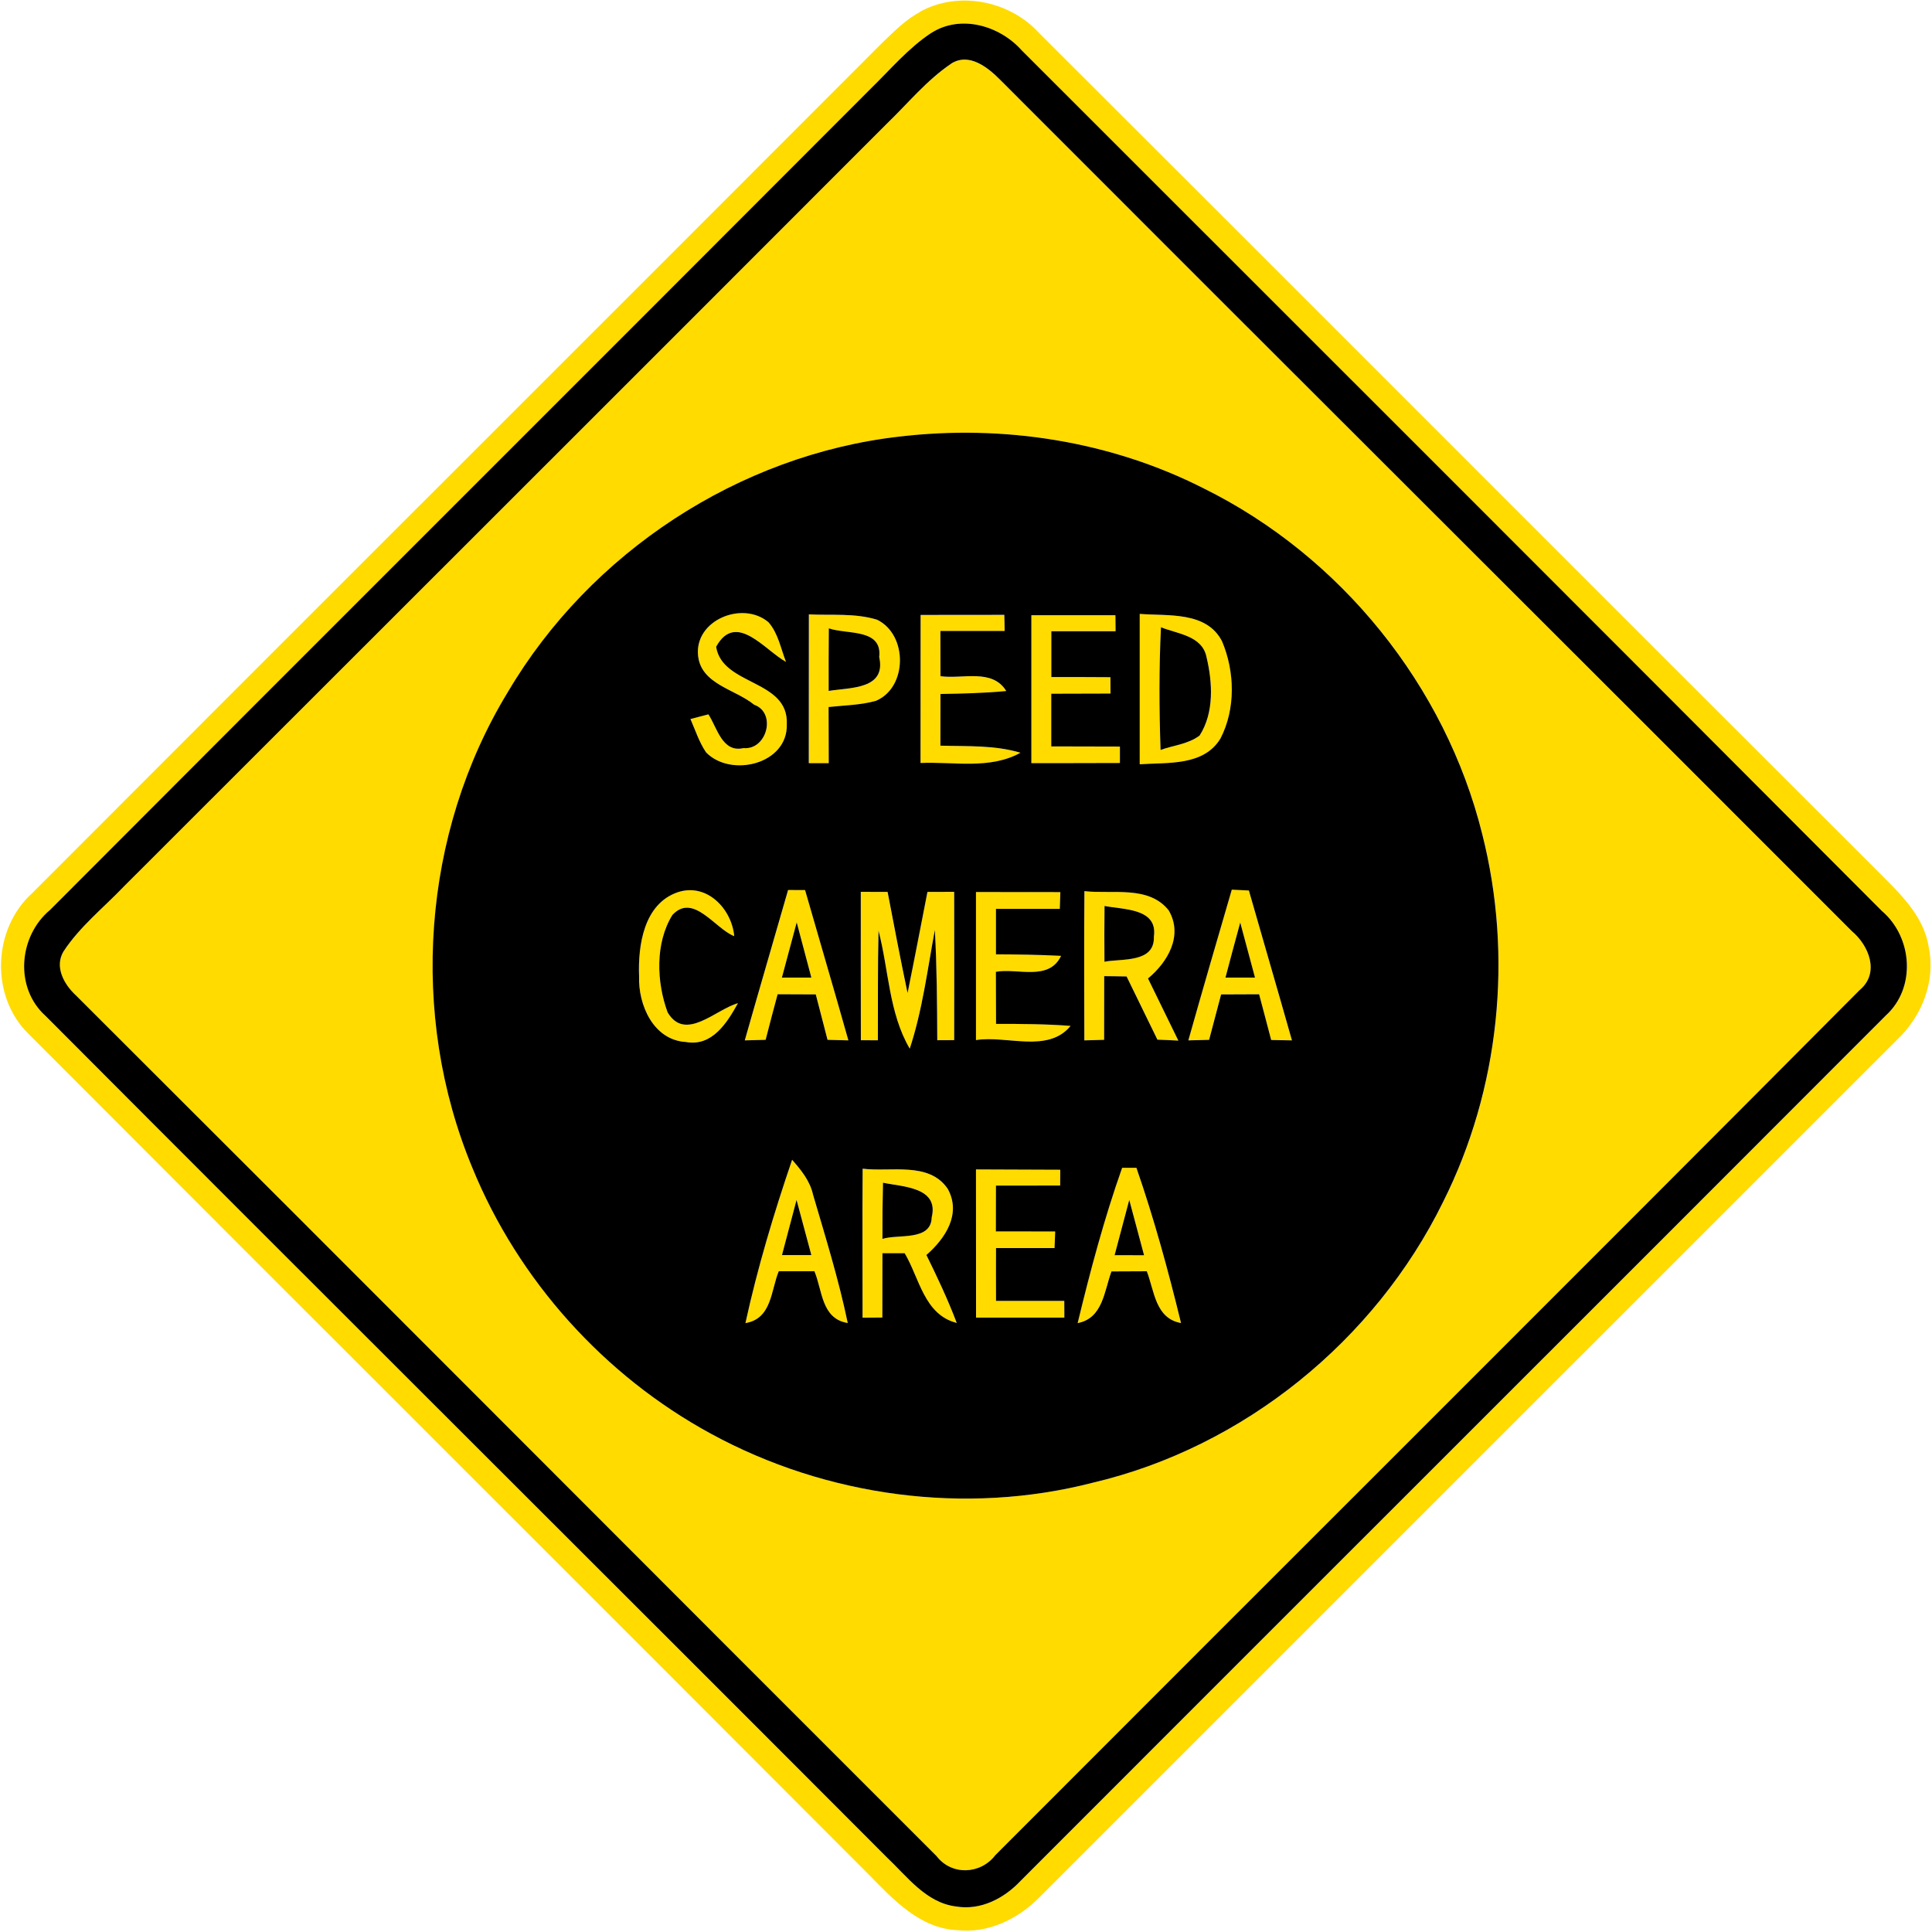 <?xml version="1.0" encoding="utf-8"?>
<!-- Generated by IcoMoon.io -->
<!DOCTYPE svg PUBLIC "-//W3C//DTD SVG 1.1//EN" "http://www.w3.org/Graphics/SVG/1.1/DTD/svg11.dtd">
<svg version="1.1" xmlns="http://www.w3.org/2000/svg" xmlns:xlink="http://www.w3.org/1999/xlink" width="24" height="24" viewBox="0 0 24 24">
<path fill="#ffdb00" d="M11.428 0.146c0.48-0.264 1.112-0.138 1.478 0.262 3.464 3.457 6.92 6.922 10.384 10.379 0.278 0.283 0.608 0.569 0.67 0.984 0.086 0.416-0.084 0.85-0.388 1.139-3.556 3.554-7.111 7.111-10.668 10.667-0.265 0.266-0.635 0.444-1.016 0.4-0.462-0.023-0.79-0.379-1.091-0.686-3.476-3.485-6.964-6.961-10.441-10.446-0.481-0.469-0.449-1.309 0.048-1.754 3.516-3.524 7.042-7.039 10.558-10.562 0.145-0.138 0.288-0.286 0.467-0.38M11.568 0.41c-0.284 0.188-0.506 0.454-0.75 0.691-3.396 3.403-6.8 6.798-10.195 10.202-0.392 0.326-0.445 0.968-0.055 1.318 3.478 3.488 6.97 6.961 10.448 10.45 0.254 0.24 0.487 0.566 0.862 0.612 0.306 0.052 0.599-0.102 0.803-0.32 3.58-3.584 7.166-7.163 10.746-10.748 0.38-0.344 0.331-0.976-0.050-1.3-3.557-3.568-7.12-7.128-10.684-10.69-0.275-0.307-0.758-0.45-1.124-0.215z"></path>
<path fill="#ffdb00" d="M11.816 0.791c0.224-0.14 0.458 0.049 0.612 0.205 3.522 3.528 7.054 7.045 10.576 10.572 0.214 0.178 0.352 0.52 0.098 0.731-3.571 3.59-7.16 7.164-10.738 10.748-0.184 0.24-0.542 0.254-0.73 0.011-3.565-3.563-7.124-7.134-10.693-10.694-0.145-0.133-0.268-0.352-0.152-0.544 0.202-0.308 0.496-0.541 0.749-0.806 3.16-3.158 6.32-6.316 9.478-9.476 0.263-0.252 0.497-0.541 0.8-0.746M11.177 5.423c-1.999 0.227-3.847 1.444-4.868 3.175-1.068 1.753-1.229 4.015-0.44 5.909 0.571 1.398 1.639 2.584 2.965 3.304 1.433 0.781 3.162 1.016 4.745 0.607 1.871-0.44 3.502-1.764 4.348-3.486 0.703-1.399 0.872-3.053 0.487-4.57-0.457-1.846-1.76-3.456-3.464-4.297-1.157-0.587-2.486-0.793-3.772-0.642z"></path>
<path fill="#ffdb00" d="M11.436 7.64c0.347 0 0.694 0 1.040-0.001 0.001 0.050 0.002 0.15 0.004 0.2-0.266 0-0.532 0-0.798 0 0 0.187 0 0.374 0.001 0.562 0.274 0.038 0.642-0.101 0.817 0.184-0.271 0.028-0.545 0.032-0.817 0.037-0.001 0.214-0.001 0.428-0.001 0.642 0.332 0.010 0.671-0.010 0.995 0.088-0.382 0.211-0.827 0.109-1.242 0.127 0.001-0.613 0.001-1.226 0.001-1.838z"></path>
<path fill="#ffdb00" d="M8.672 8.147c-0.049-0.445 0.554-0.69 0.875-0.418 0.12 0.138 0.152 0.326 0.217 0.492-0.264-0.145-0.622-0.634-0.868-0.188 0.077 0.487 0.902 0.403 0.878 0.962 0.014 0.498-0.695 0.667-1.003 0.35-0.086-0.127-0.133-0.275-0.194-0.414 0.055-0.014 0.168-0.043 0.223-0.058 0.108 0.163 0.17 0.481 0.436 0.419 0.29 0.028 0.414-0.438 0.132-0.539-0.234-0.192-0.658-0.253-0.696-0.607z"></path>
<path fill="#ffdb00" d="M10.048 7.632c0.282 0.014 0.574-0.018 0.847 0.066 0.382 0.185 0.38 0.841-0.014 1.008-0.192 0.054-0.392 0.055-0.588 0.077 0.001 0.233 0.001 0.464 0.002 0.697-0.062 0-0.186 0-0.248 0 0-0.617 0-1.232 0.001-1.848M10.297 7.806c-0.002 0.259-0.004 0.518-0.002 0.778 0.269-0.044 0.718-0.017 0.628-0.421 0.041-0.358-0.4-0.278-0.625-0.356z"></path>
<path fill="#ffdb00" d="M12.812 7.64c0.348 0 0.695 0 1.043 0l0.002 0.199c-0.266 0-0.532 0-0.798 0 0 0.19 0 0.379 0 0.569 0.245 0 0.49 0 0.734 0.002 0 0.050 0.001 0.152 0.001 0.203-0.245 0.001-0.491 0.002-0.736 0.002 0 0.218 0 0.437 0 0.655 0.284 0.001 0.569 0.001 0.853 0.002 0 0.052 0 0.152 0 0.204-0.367 0.002-0.733 0.001-1.1 0.002 0-0.613 0-1.226 0-1.84z"></path>
<path fill="#ffdb00" d="M14.158 7.626c0.353 0.028 0.83-0.035 1.024 0.341 0.158 0.377 0.169 0.84-0.020 1.207-0.209 0.346-0.658 0.296-1.003 0.32 0-0.623 0-1.246 0-1.868M14.422 7.792c-0.025 0.508-0.023 1.016-0.005 1.524 0.161-0.058 0.346-0.073 0.485-0.179 0.184-0.286 0.161-0.66 0.085-0.978-0.055-0.263-0.36-0.284-0.565-0.367z"></path>
<path fill="#ffdb00" d="M7.939 12.128c-0.016-0.384 0.058-0.9 0.479-1.045 0.36-0.121 0.671 0.203 0.703 0.545-0.238-0.090-0.51-0.544-0.769-0.262-0.215 0.35-0.197 0.832-0.059 1.208 0.22 0.372 0.596-0.036 0.874-0.113-0.133 0.24-0.319 0.542-0.647 0.482-0.403-0.024-0.593-0.46-0.581-0.816z"></path>
<path fill="#ffdb00" d="M9.79 11.056c0.053 0 0.16 0.001 0.212 0.001 0.179 0.623 0.361 1.243 0.538 1.867-0.065-0.002-0.194-0.006-0.259-0.007-0.049-0.188-0.098-0.376-0.146-0.564-0.158-0.001-0.317-0.001-0.474-0.002-0.050 0.188-0.1 0.377-0.149 0.566-0.065 0.001-0.194 0.005-0.259 0.007 0.176-0.624 0.359-1.246 0.538-1.868M9.713 12.144c0.122 0 0.244 0 0.366 0-0.061-0.229-0.121-0.458-0.182-0.686-0.061 0.228-0.122 0.457-0.184 0.686z"></path>
<path fill="#ffdb00" d="M10.693 11.080c0.083 0 0.248 0 0.332 0.001 0.080 0.419 0.161 0.839 0.248 1.256 0.085-0.418 0.166-0.838 0.247-1.256 0.084 0 0.25-0.001 0.332-0.001 0.001 0.614 0.001 1.228 0 1.842-0.053 0-0.157 0.001-0.21 0.001-0.002-0.457-0.005-0.914-0.030-1.37-0.092 0.493-0.154 0.996-0.312 1.475-0.259-0.445-0.259-0.979-0.388-1.466-0.011 0.454-0.006 0.907-0.008 1.362-0.053-0.001-0.158-0.001-0.211-0.001-0.002-0.614-0.001-1.228-0.001-1.842z"></path>
<path fill="#ffdb00" d="M13.471 11.070c0.348 0.040 0.799-0.076 1.048 0.239 0.184 0.313-0.012 0.642-0.257 0.846 0.125 0.258 0.252 0.514 0.377 0.772-0.066-0.004-0.196-0.010-0.26-0.012-0.127-0.262-0.256-0.523-0.383-0.785-0.070-0.001-0.209-0.002-0.278-0.004-0.001 0.264-0.001 0.527-0.001 0.791-0.061 0.001-0.184 0.005-0.246 0.007-0.001-0.618-0.004-1.236 0.001-1.854M13.721 11.254c-0.004 0.23-0.004 0.462-0.001 0.692 0.216-0.042 0.625 0.018 0.614-0.311 0.050-0.355-0.378-0.335-0.613-0.382z"></path>
<path fill="#ffdb00" d="M15.302 11.051c0.053 0.002 0.158 0.007 0.211 0.010 0.178 0.62 0.359 1.241 0.535 1.862-0.064-0.001-0.193-0.004-0.258-0.005-0.049-0.19-0.1-0.378-0.15-0.568-0.157 0.001-0.314 0.001-0.472 0.002-0.049 0.187-0.1 0.376-0.149 0.564-0.064 0.001-0.193 0.005-0.258 0.007 0.176-0.625 0.358-1.249 0.54-1.873M15.406 11.458c-0.062 0.228-0.122 0.457-0.184 0.686 0.122 0 0.245 0 0.367 0-0.061-0.229-0.122-0.458-0.184-0.686z"></path>
<path fill="#ffdb00" d="M12.124 11.080c0.349 0.001 0.698 0 1.048 0.001l-0.007 0.208c-0.264 0-0.528 0-0.793 0 0 0.188 0 0.377 0 0.565 0.27 0.001 0.539 0.005 0.809 0.019-0.151 0.318-0.541 0.149-0.81 0.198 0.001 0.216 0.001 0.432 0.002 0.647 0.308 0 0.618 0.001 0.926 0.025-0.28 0.343-0.793 0.115-1.175 0.176 0-0.613 0-1.226 0-1.84z"></path>
<path fill="#ffdb00" d="M9.26 16.436c0.15-0.688 0.353-1.363 0.58-2.029 0.113 0.128 0.222 0.263 0.26 0.434 0.155 0.528 0.319 1.055 0.431 1.594-0.329-0.053-0.314-0.407-0.414-0.643-0.11 0-0.332 0-0.443 0-0.098 0.236-0.085 0.59-0.414 0.644M9.895 14.906c-0.061 0.228-0.121 0.456-0.181 0.685 0.091 0 0.274 0 0.365 0-0.061-0.228-0.121-0.457-0.184-0.685z"></path>
<path fill="#ffdb00" d="M10.716 14.519c0.349 0.043 0.826-0.092 1.057 0.25 0.173 0.313-0.031 0.618-0.265 0.822 0.136 0.276 0.268 0.556 0.377 0.844-0.406-0.102-0.463-0.558-0.647-0.866-0.070 0-0.208 0-0.276 0-0.001 0.266-0.001 0.533-0.001 0.799-0.061 0.001-0.185 0.002-0.246 0.002 0-0.617-0.002-1.234 0.001-1.85M10.969 14.692c-0.006 0.232-0.008 0.464-0.007 0.697 0.193-0.062 0.605 0.032 0.612-0.268 0.092-0.377-0.361-0.378-0.605-0.43z"></path>
<path fill="#ffdb00" d="M12.124 14.527c0.349 0.001 0.698 0.001 1.048 0.004 0 0.049-0.001 0.146-0.001 0.196-0.266 0.001-0.533 0.001-0.798 0.001-0.001 0.19-0.001 0.379-0.001 0.569 0.246 0 0.491 0 0.737 0.001l-0.008 0.206c-0.242 0-0.485 0-0.727 0-0.001 0.218-0.001 0.437 0 0.656 0.282 0 0.565 0 0.848 0l0.001 0.208c-0.366 0-0.732 0-1.097 0-0.001-0.613-0.001-1.226-0.001-1.841z"></path>
<path fill="#ffdb00" d="M13.94 14.506c0.044 0 0.133 0 0.176 0 0.22 0.631 0.396 1.279 0.554 1.928-0.319-0.056-0.331-0.4-0.425-0.643-0.146 0.001-0.293 0.001-0.439 0.002-0.091 0.246-0.106 0.581-0.42 0.642 0.157-0.649 0.33-1.3 0.553-1.93M14.028 14.905c-0.061 0.228-0.122 0.457-0.182 0.686 0.121 0 0.244 0 0.366 0.001-0.061-0.229-0.122-0.458-0.184-0.688z"></path>
<path fill="#000" d="M11.568 0.41c0.366-0.235 0.85-0.092 1.124 0.215 3.564 3.562 7.127 7.122 10.684 10.69 0.382 0.324 0.431 0.955 0.050 1.3-3.58 3.586-7.166 7.164-10.746 10.748-0.204 0.218-0.497 0.372-0.803 0.32-0.374-0.046-0.607-0.372-0.862-0.612-3.479-3.488-6.971-6.961-10.448-10.45-0.39-0.349-0.337-0.991 0.055-1.318 3.395-3.404 6.799-6.799 10.195-10.202 0.244-0.238 0.466-0.503 0.75-0.691M11.816 0.791c-0.304 0.205-0.538 0.494-0.8 0.746-3.157 3.161-6.318 6.318-9.478 9.476-0.253 0.265-0.547 0.498-0.749 0.806-0.115 0.192 0.007 0.41 0.152 0.544 3.569 3.56 7.128 7.132 10.693 10.694 0.187 0.244 0.546 0.229 0.73-0.011 3.577-3.584 7.166-7.158 10.738-10.748 0.253-0.211 0.115-0.553-0.098-0.731-3.522-3.527-7.054-7.044-10.576-10.572-0.154-0.156-0.388-0.346-0.612-0.205z"></path>
<path fill="#000" d="M11.177 5.423c1.285-0.151 2.615 0.055 3.772 0.642 1.704 0.841 3.007 2.452 3.464 4.297 0.385 1.517 0.216 3.17-0.487 4.57-0.846 1.722-2.477 3.046-4.348 3.486-1.583 0.409-3.312 0.174-4.745-0.607-1.326-0.72-2.394-1.906-2.965-3.304-0.788-1.894-0.628-4.156 0.44-5.909 1.021-1.732 2.869-2.948 4.868-3.175M11.436 7.64c0 0.612 0 1.225-0.001 1.838 0.415-0.018 0.86 0.084 1.242-0.127-0.324-0.097-0.662-0.078-0.995-0.088 0-0.214 0-0.428 0.001-0.642 0.272-0.005 0.546-0.010 0.817-0.037-0.175-0.284-0.544-0.145-0.817-0.184-0.001-0.187-0.001-0.374-0.001-0.562 0.266 0 0.532 0 0.798 0-0.001-0.050-0.002-0.15-0.004-0.2-0.347 0.001-0.694 0.001-1.040 0.001M8.672 8.147c0.038 0.354 0.462 0.415 0.696 0.607 0.282 0.101 0.158 0.566-0.132 0.539-0.265 0.062-0.328-0.256-0.436-0.419-0.055 0.014-0.168 0.043-0.223 0.058 0.061 0.139 0.108 0.287 0.194 0.414 0.308 0.317 1.018 0.148 1.003-0.35 0.024-0.559-0.802-0.475-0.878-0.962 0.246-0.445 0.604 0.043 0.868 0.188-0.065-0.166-0.097-0.354-0.217-0.492-0.32-0.272-0.924-0.028-0.875 0.418M10.048 7.632c-0.001 0.616-0.001 1.231-0.001 1.848 0.062 0 0.186 0 0.248 0-0.001-0.233-0.001-0.464-0.002-0.697 0.196-0.022 0.396-0.023 0.588-0.077 0.395-0.167 0.396-0.823 0.014-1.008-0.274-0.084-0.565-0.052-0.847-0.066M12.812 7.64c0 0.613 0 1.226 0 1.84 0.367-0.001 0.733 0 1.1-0.002 0-0.052 0-0.152 0-0.204-0.284-0.001-0.569-0.001-0.853-0.002 0-0.218 0-0.437 0-0.655 0.245 0 0.491-0.001 0.736-0.002 0-0.050-0.001-0.152-0.001-0.203-0.245-0.002-0.49-0.002-0.734-0.002 0-0.19 0-0.379 0-0.569 0.266 0 0.532 0 0.798 0l-0.002-0.199c-0.348 0-0.695 0-1.043 0M14.158 7.626c0 0.623 0 1.246 0 1.868 0.346-0.024 0.794 0.025 1.003-0.32 0.19-0.367 0.179-0.83 0.020-1.207-0.193-0.376-0.671-0.313-1.024-0.341M7.939 12.128c-0.012 0.356 0.178 0.792 0.581 0.816 0.328 0.060 0.514-0.242 0.647-0.482-0.277 0.077-0.654 0.485-0.874 0.113-0.138-0.377-0.156-0.858 0.059-1.208 0.259-0.282 0.532 0.172 0.769 0.262-0.032-0.342-0.343-0.666-0.703-0.545-0.421 0.145-0.494 0.661-0.479 1.045M9.79 11.056c-0.179 0.623-0.361 1.244-0.538 1.868 0.065-0.002 0.194-0.006 0.259-0.007 0.049-0.19 0.098-0.378 0.149-0.566 0.157 0.001 0.316 0.001 0.474 0.002 0.048 0.188 0.097 0.376 0.146 0.564 0.065 0.001 0.194 0.005 0.259 0.007-0.176-0.624-0.359-1.244-0.538-1.867-0.053 0-0.16-0.001-0.212-0.001M10.693 11.080c0 0.614-0.001 1.228 0.001 1.842 0.053 0 0.158 0 0.211 0.001 0.002-0.455-0.002-0.908 0.008-1.362 0.128 0.487 0.128 1.021 0.388 1.466 0.158-0.479 0.22-0.982 0.312-1.475 0.025 0.456 0.028 0.913 0.030 1.37 0.053 0 0.157-0.001 0.21-0.001 0.001-0.614 0.001-1.228 0-1.842-0.083 0-0.248 0.001-0.332 0.001-0.082 0.419-0.162 0.839-0.247 1.256-0.088-0.418-0.168-0.838-0.248-1.256-0.084-0.001-0.25-0.001-0.332-0.001M13.471 11.070c-0.005 0.618-0.002 1.236-0.001 1.854 0.062-0.002 0.185-0.006 0.246-0.007 0-0.264 0-0.527 0.001-0.791 0.070 0.001 0.209 0.002 0.278 0.004 0.127 0.262 0.256 0.523 0.383 0.785 0.065 0.002 0.194 0.008 0.26 0.012-0.125-0.258-0.252-0.514-0.377-0.772 0.245-0.204 0.44-0.533 0.257-0.846-0.248-0.314-0.7-0.199-1.048-0.239M15.302 11.051c-0.182 0.624-0.364 1.248-0.54 1.873 0.065-0.002 0.194-0.006 0.258-0.007 0.049-0.188 0.1-0.377 0.149-0.564 0.157-0.001 0.314-0.001 0.472-0.002 0.050 0.19 0.101 0.378 0.15 0.568 0.065 0.001 0.194 0.004 0.258 0.005-0.176-0.622-0.358-1.242-0.535-1.862-0.053-0.002-0.158-0.007-0.211-0.010M12.124 11.080c0 0.613 0 1.226 0 1.84 0.382-0.061 0.895 0.167 1.175-0.176-0.308-0.024-0.618-0.025-0.926-0.025-0.001-0.215-0.001-0.431-0.002-0.647 0.269-0.049 0.659 0.12 0.81-0.198-0.27-0.014-0.539-0.018-0.809-0.019 0-0.188 0-0.377 0-0.565 0.265 0 0.529 0 0.793 0l0.007-0.208c-0.349-0.001-0.698 0-1.048-0.001M9.26 16.436c0.329-0.054 0.316-0.408 0.414-0.644 0.11 0 0.332 0 0.443 0 0.1 0.236 0.085 0.59 0.414 0.643-0.112-0.539-0.276-1.066-0.431-1.594-0.038-0.172-0.148-0.306-0.26-0.434-0.227 0.666-0.43 1.342-0.58 2.029M10.716 14.519c-0.004 0.617-0.001 1.234-0.001 1.85 0.061 0 0.185-0.001 0.246-0.002 0-0.266 0-0.533 0.001-0.799 0.068 0 0.206 0 0.276 0 0.184 0.308 0.241 0.764 0.647 0.866-0.109-0.288-0.241-0.568-0.377-0.844 0.234-0.204 0.438-0.509 0.265-0.822-0.232-0.342-0.708-0.206-1.057-0.25M12.124 14.527c0 0.614 0 1.228 0.001 1.841 0.365 0 0.731 0 1.097 0l-0.001-0.208c-0.283 0-0.566 0-0.848 0-0.001-0.22-0.001-0.438 0-0.656 0.242 0 0.485 0 0.727 0l0.008-0.206c-0.246-0.001-0.491-0.001-0.737-0.001 0-0.19 0-0.379 0.001-0.569 0.265 0 0.532 0 0.798-0.001 0-0.049 0.001-0.146 0.001-0.196-0.349-0.002-0.698-0.002-1.048-0.004M13.94 14.506c-0.223 0.63-0.396 1.28-0.553 1.93 0.314-0.061 0.329-0.396 0.42-0.642 0.146-0.001 0.293-0.001 0.439-0.002 0.094 0.244 0.106 0.587 0.425 0.643-0.158-0.649-0.335-1.297-0.554-1.928-0.043 0-0.132 0-0.176 0z"></path>
<path fill="#000" d="M14.422 7.792c0.205 0.083 0.51 0.104 0.565 0.367 0.076 0.318 0.098 0.692-0.085 0.978-0.139 0.106-0.324 0.121-0.485 0.179-0.018-0.508-0.020-1.016 0.005-1.524z"></path>
<path fill="#000" d="M10.297 7.806c0.226 0.078 0.666-0.001 0.625 0.356 0.090 0.404-0.359 0.377-0.628 0.421-0.001-0.259 0-0.518 0.002-0.778z"></path>
<path fill="#000" d="M13.721 11.254c0.235 0.047 0.664 0.026 0.613 0.382 0.011 0.329-0.398 0.269-0.614 0.311-0.002-0.23-0.002-0.462 0.001-0.692z"></path>
<path fill="#000" d="M9.713 12.144c0.061-0.229 0.122-0.458 0.184-0.686 0.061 0.228 0.121 0.457 0.182 0.686-0.122 0-0.244 0-0.366 0z"></path>
<path fill="#000" d="M15.406 11.458c0.061 0.228 0.122 0.457 0.184 0.686-0.122 0-0.245 0-0.367 0 0.061-0.229 0.121-0.458 0.184-0.686z"></path>
<path fill="#000" d="M10.969 14.692c0.244 0.052 0.697 0.053 0.605 0.43-0.007 0.3-0.419 0.205-0.612 0.268-0.001-0.233 0.001-0.466 0.007-0.697z"></path>
<path fill="#000" d="M9.895 14.906c0.062 0.228 0.122 0.457 0.184 0.685-0.091 0-0.274 0-0.365 0 0.060-0.229 0.12-0.457 0.181-0.685z"></path>
<path fill="#000" d="M14.028 14.905c0.061 0.229 0.122 0.458 0.184 0.688-0.122-0.001-0.245-0.001-0.366-0.001 0.060-0.229 0.121-0.458 0.182-0.686z"></path>
</svg>
